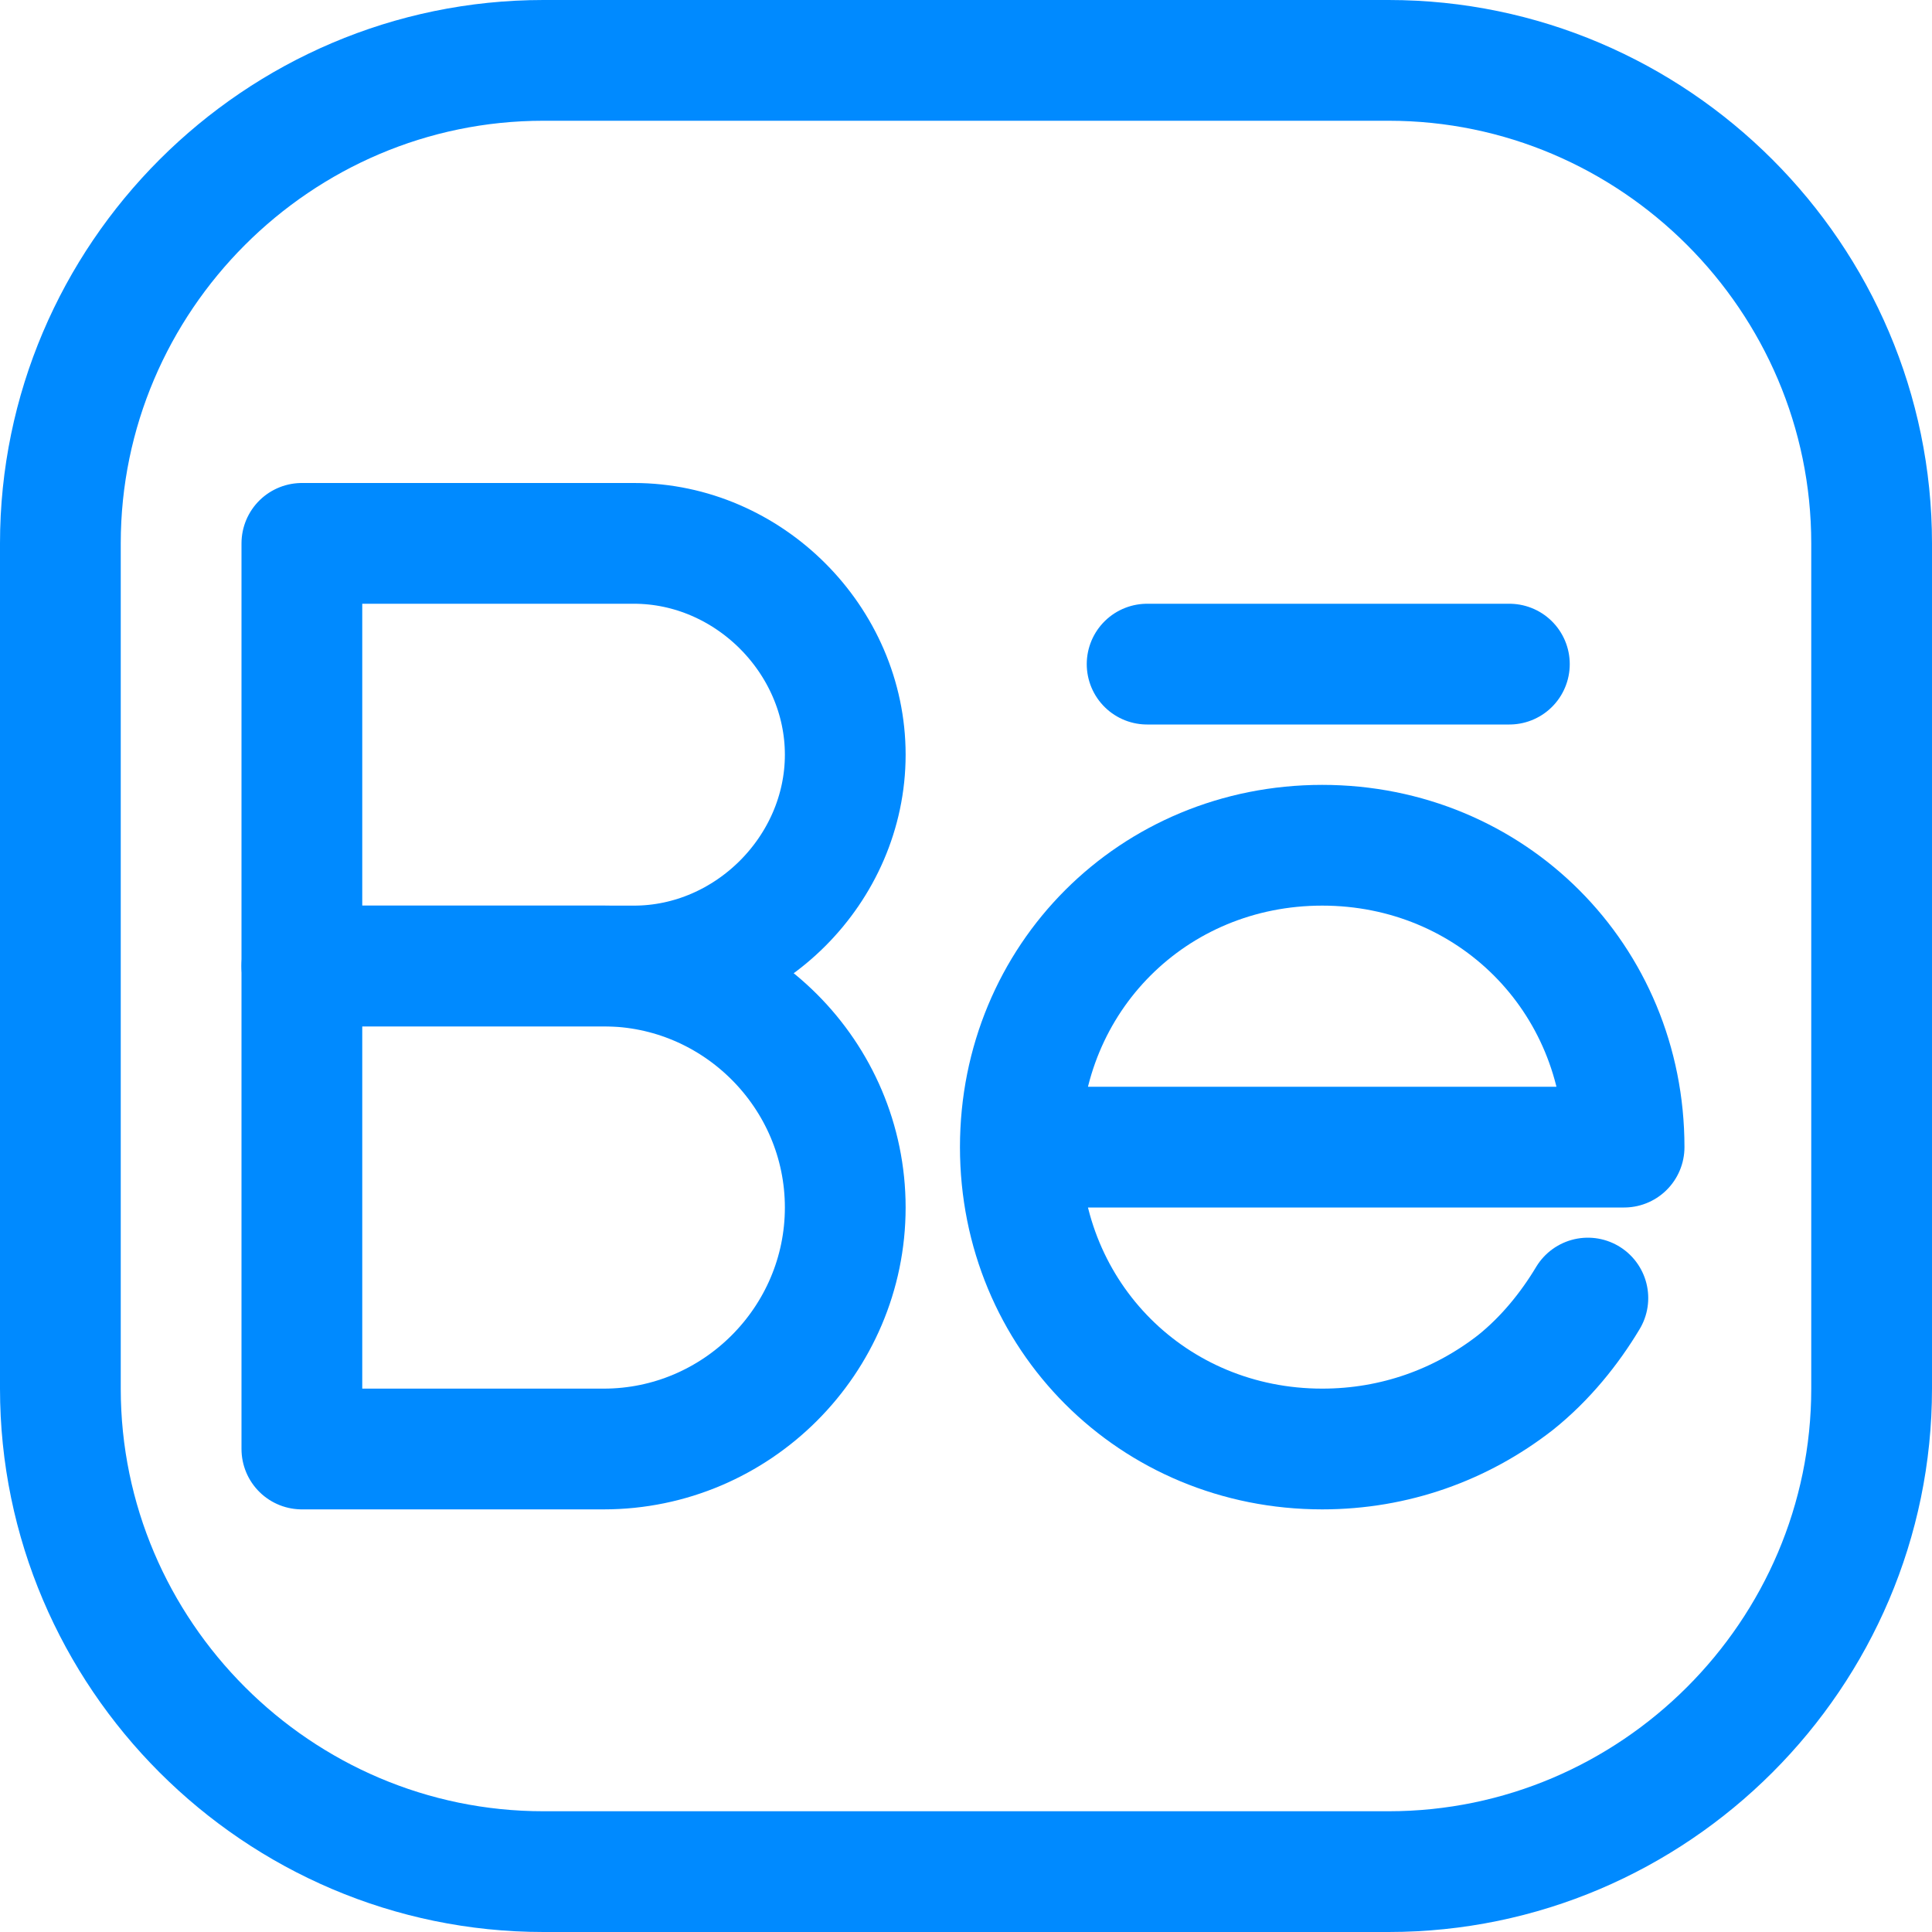 <svg width="32" height="32" viewBox="0 0 32 32" fill="none" xmlns="http://www.w3.org/2000/svg">
<g clip-path="url(#clip0_347_179)">
<path d="M23 31H9C4.6 31 1 27.4 1 23V9C1 4.6 4.6 1 9 1H23C27.4 1 31 4.6 31 9V23C31 27.4 27.4 31 23 31Z" stroke="#008AFF" stroke-width="2" stroke-miterlimit="10" stroke-linecap="round" stroke-linejoin="round"/>
<path d="M10.5 16H5V9H10.5C12.4 9 14 10.6 14 12.5C14 14.4 12.4 16 10.5 16Z" stroke="#008AFF" stroke-width="2" stroke-miterlimit="10" stroke-linecap="round" stroke-linejoin="round"/>
<path d="M10 24H5V16H10C12.2 16 14 17.8 14 20C14 22.2 12.2 24 10 24Z" stroke="#008AFF" stroke-width="2" stroke-miterlimit="10" stroke-linecap="round" stroke-linejoin="round"/>
<path d="M19 11H25" stroke="#008AFF" stroke-width="2" stroke-miterlimit="10" stroke-linecap="round" stroke-linejoin="round"/>
<path d="M26.3 21.5C26 22 25.6 22.5 25.1 22.9C24.2 23.6 23.1 24 21.9 24C19.1 24 16.9 21.8 16.9 19C16.9 16.2 19.1 14 21.9 14C24.7 14 26.9 16.2 26.9 19H17" stroke="#008AFF" stroke-width="2" stroke-miterlimit="10" stroke-linecap="round" stroke-linejoin="round"/>
</g>
<defs>
<clipPath id="clip0_347_179">
<rect width="32" height="32" fill="white"/>
</clipPath>
</defs>
</svg>

